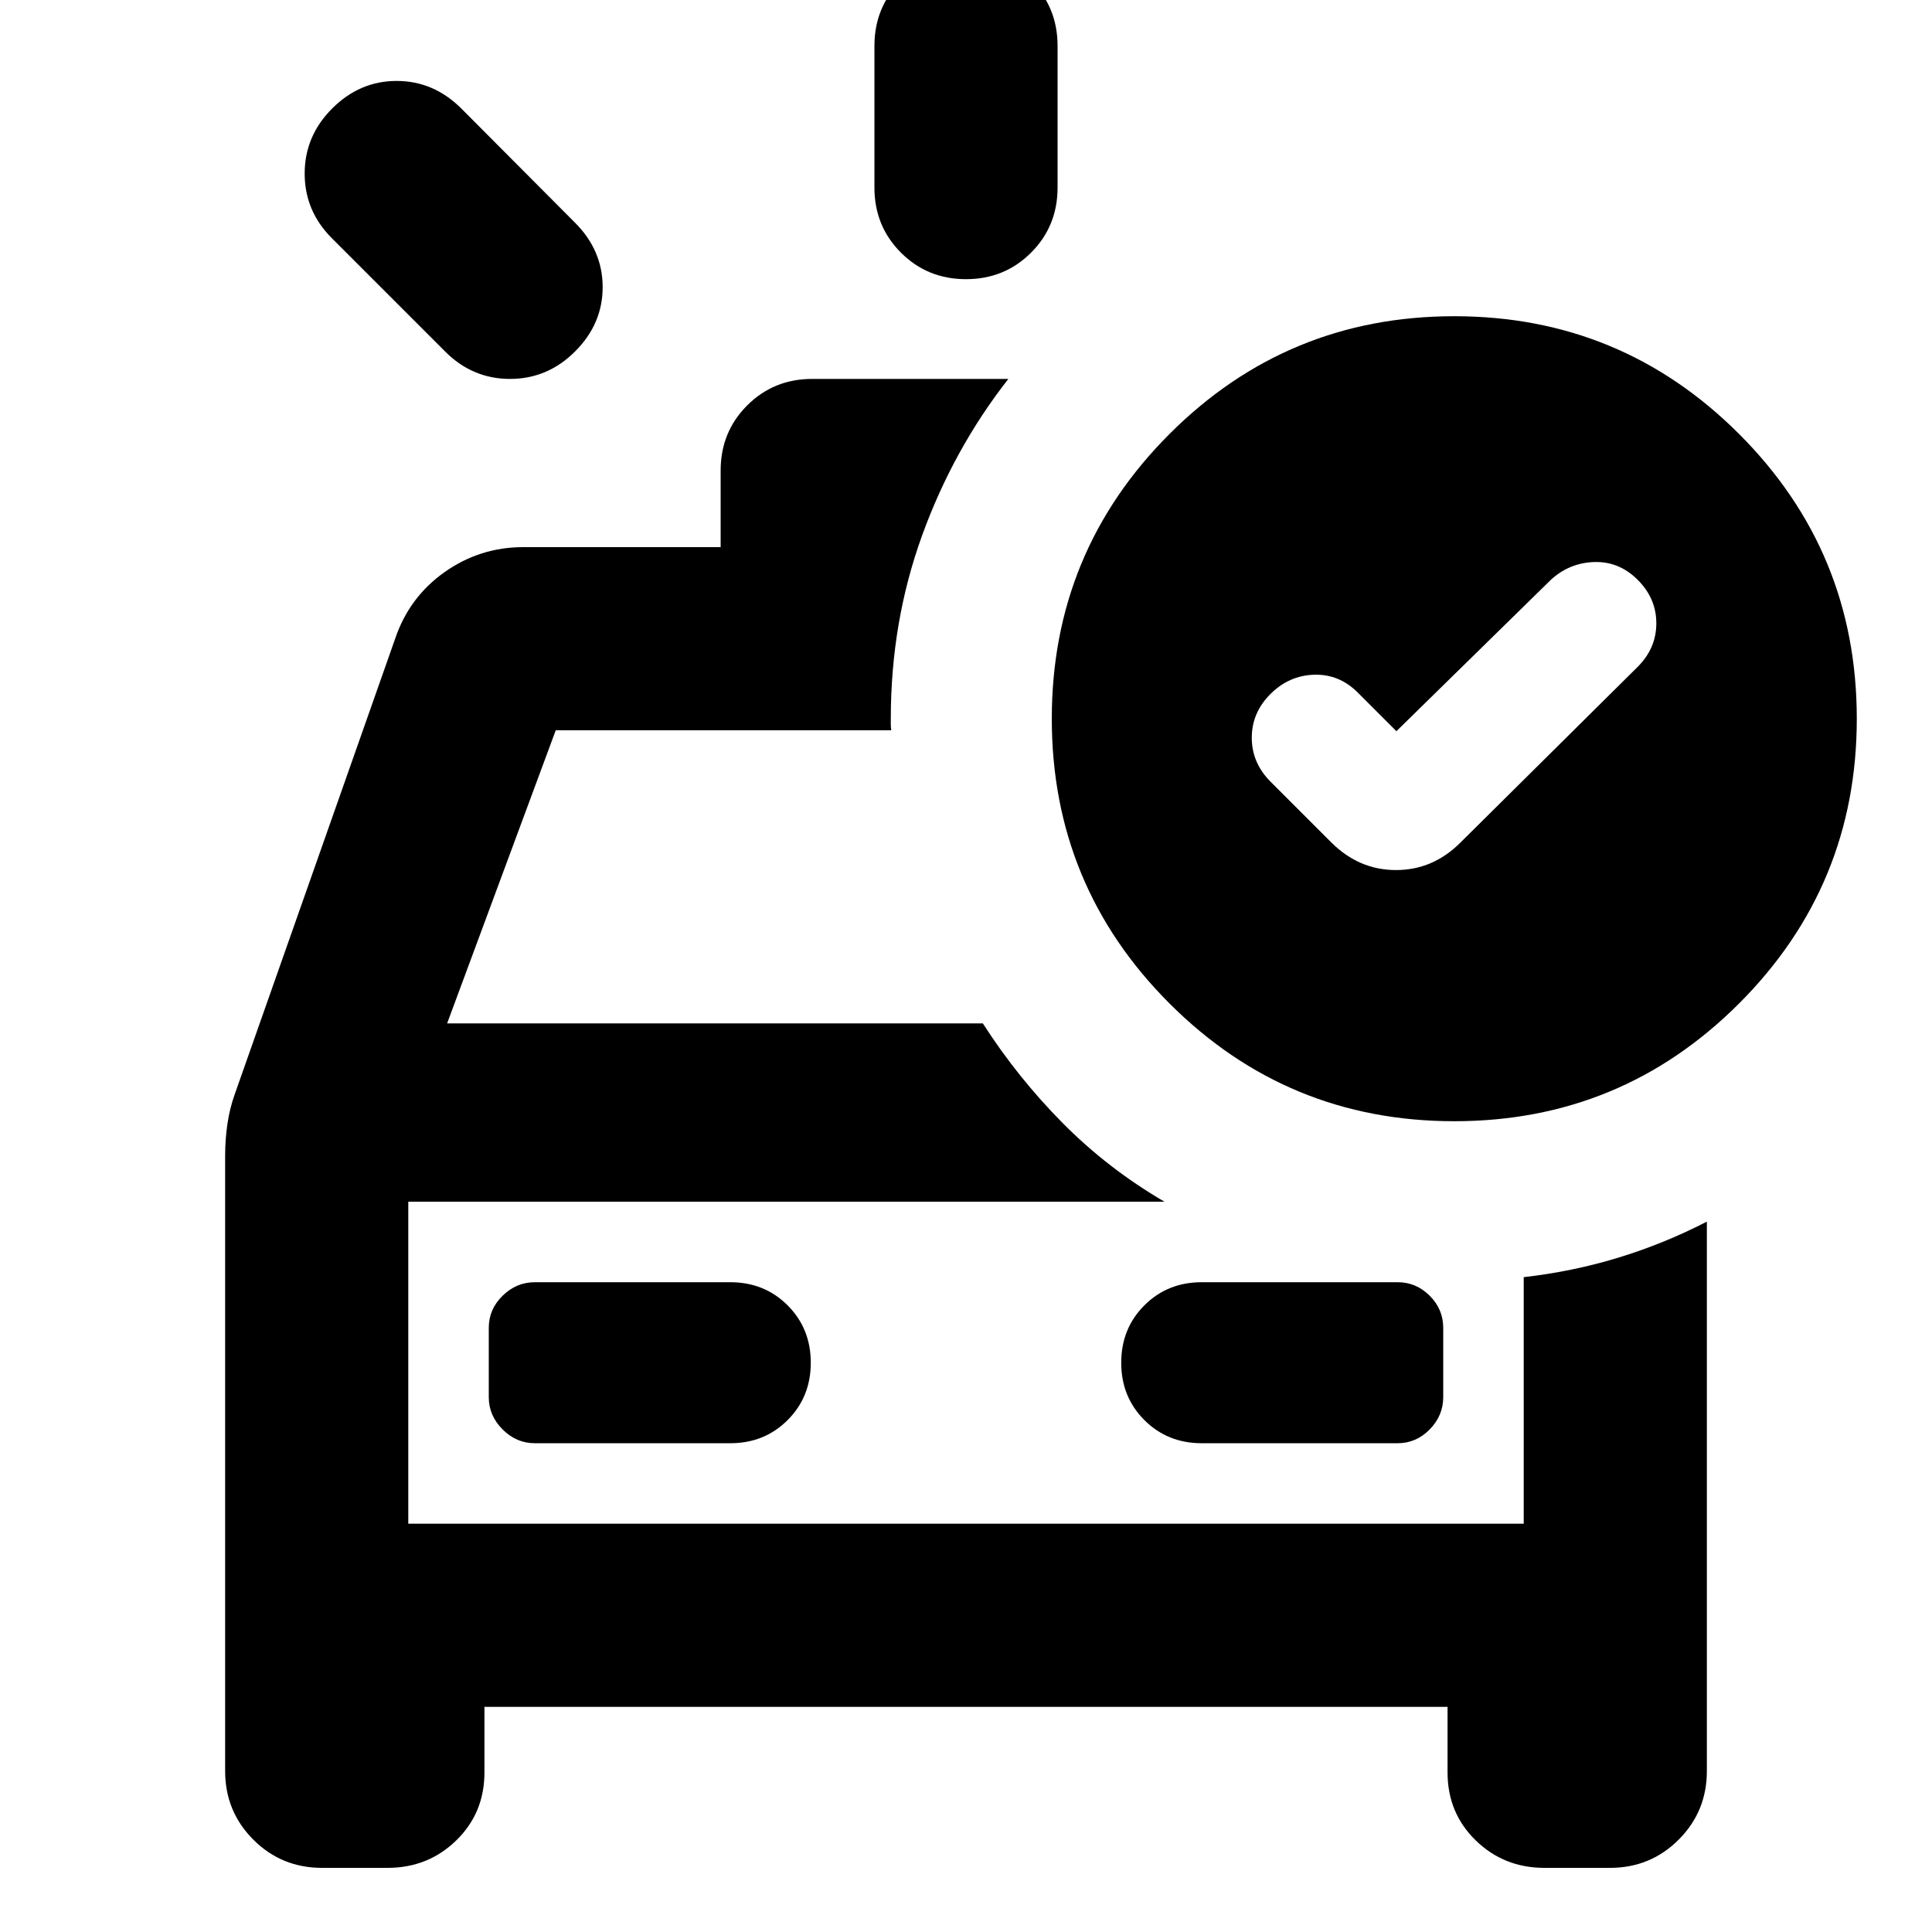 <svg xmlns="http://www.w3.org/2000/svg" height="24" viewBox="0 96 960 960" width="24"><path d="M434.5 189.217v-70.435q0-19.152 13.174-32.326T480 73.282q19.152 0 32.326 13.174t13.174 32.326v70.435q0 19.152-13.174 32.326T480 234.717q-19.152 0-32.326-13.174T434.5 189.217Zm-213.37 81.391-56.065-56.065q-13.674-13.594-13.674-32.286t13.674-32.366q13.674-13.674 32.022-13.674t32.109 13.674l56.586 56.826q13.674 13.696 13.674 31.957 0 18.26-13.674 31.934-13.673 13.674-32.366 13.674-18.692 0-32.286-13.674ZM160 1024.13q-20.109 0-34.12-14.01-14.011-14.011-14.011-34.12V670.239q0-7.956 1.12-15.674 1.12-7.717 3.598-14.674l79.761-226.521q6.956-20.631 24.532-33.066 17.576-12.435 39.12-12.435h98.087v-38.087q0-19.152 13.174-32.326t32.326-13.174h97.457q-27.348 34.957-42.881 77.848-15.533 42.892-15.533 91V456q0 1.435.24 2.87H276.152l-53.978 145.651H488.37q17.239 26.87 39.673 49.522 22.435 22.653 50.587 39.087H202.87v160h554.26V730.609q24.348-2.761 47.098-9.718 22.75-6.956 43.903-17.869V976q0 20.109-14.011 34.12-14.011 14.01-34.12 14.01h-32.587q-20.109 0-34.119-13.63-14.011-13.632-14.011-33.783v-32.586H240.717v32.586q0 20.151-14.011 33.783-14.01 13.63-34.119 13.63H160Zm202.87-211q17 0 28.5-11.5t11.5-28.5q0-17-11.5-28.5t-28.5-11.5h-97.131q-9.148 0-16.008 6.718-6.861 6.717-6.861 15.913v34.5q0 9.148 6.861 16.008 6.86 6.861 16.008 6.861h97.131Zm234.26 0h97.37q9.196 0 15.913-6.861 6.717-6.86 6.717-16.008v-34.5q0-9.196-6.717-15.913-6.717-6.718-15.913-6.718h-97.37q-17 0-28.5 11.5t-11.5 28.5q0 17 11.5 28.5t28.5 11.5Zm-394.26-120v160-160Zm491-233.804-19.196-19.196q-9.239-9.239-21.717-8.858-12.479.38-21.718 9.619Q622 450.13 622 462.565q0 12.435 9.239 21.761l30.326 30.326q13.761 13.674 32.109 13.674 18.348 0 32.022-13.674l88.087-87.326q9.239-9.261 9.239-21.609 0-12.347-9.239-21.587-9.239-9.239-21.598-8.858-12.359.38-21.598 8.858l-76.717 75.196Zm28.76-206.196q83 0 141.5 58.5t58.5 141.5q0 83-58.5 141.5t-141.5 58.5q-83 0-141.5-58.5t-58.5-141.5q0-83 58.5-141.5t141.5-58.5Z"/></svg>